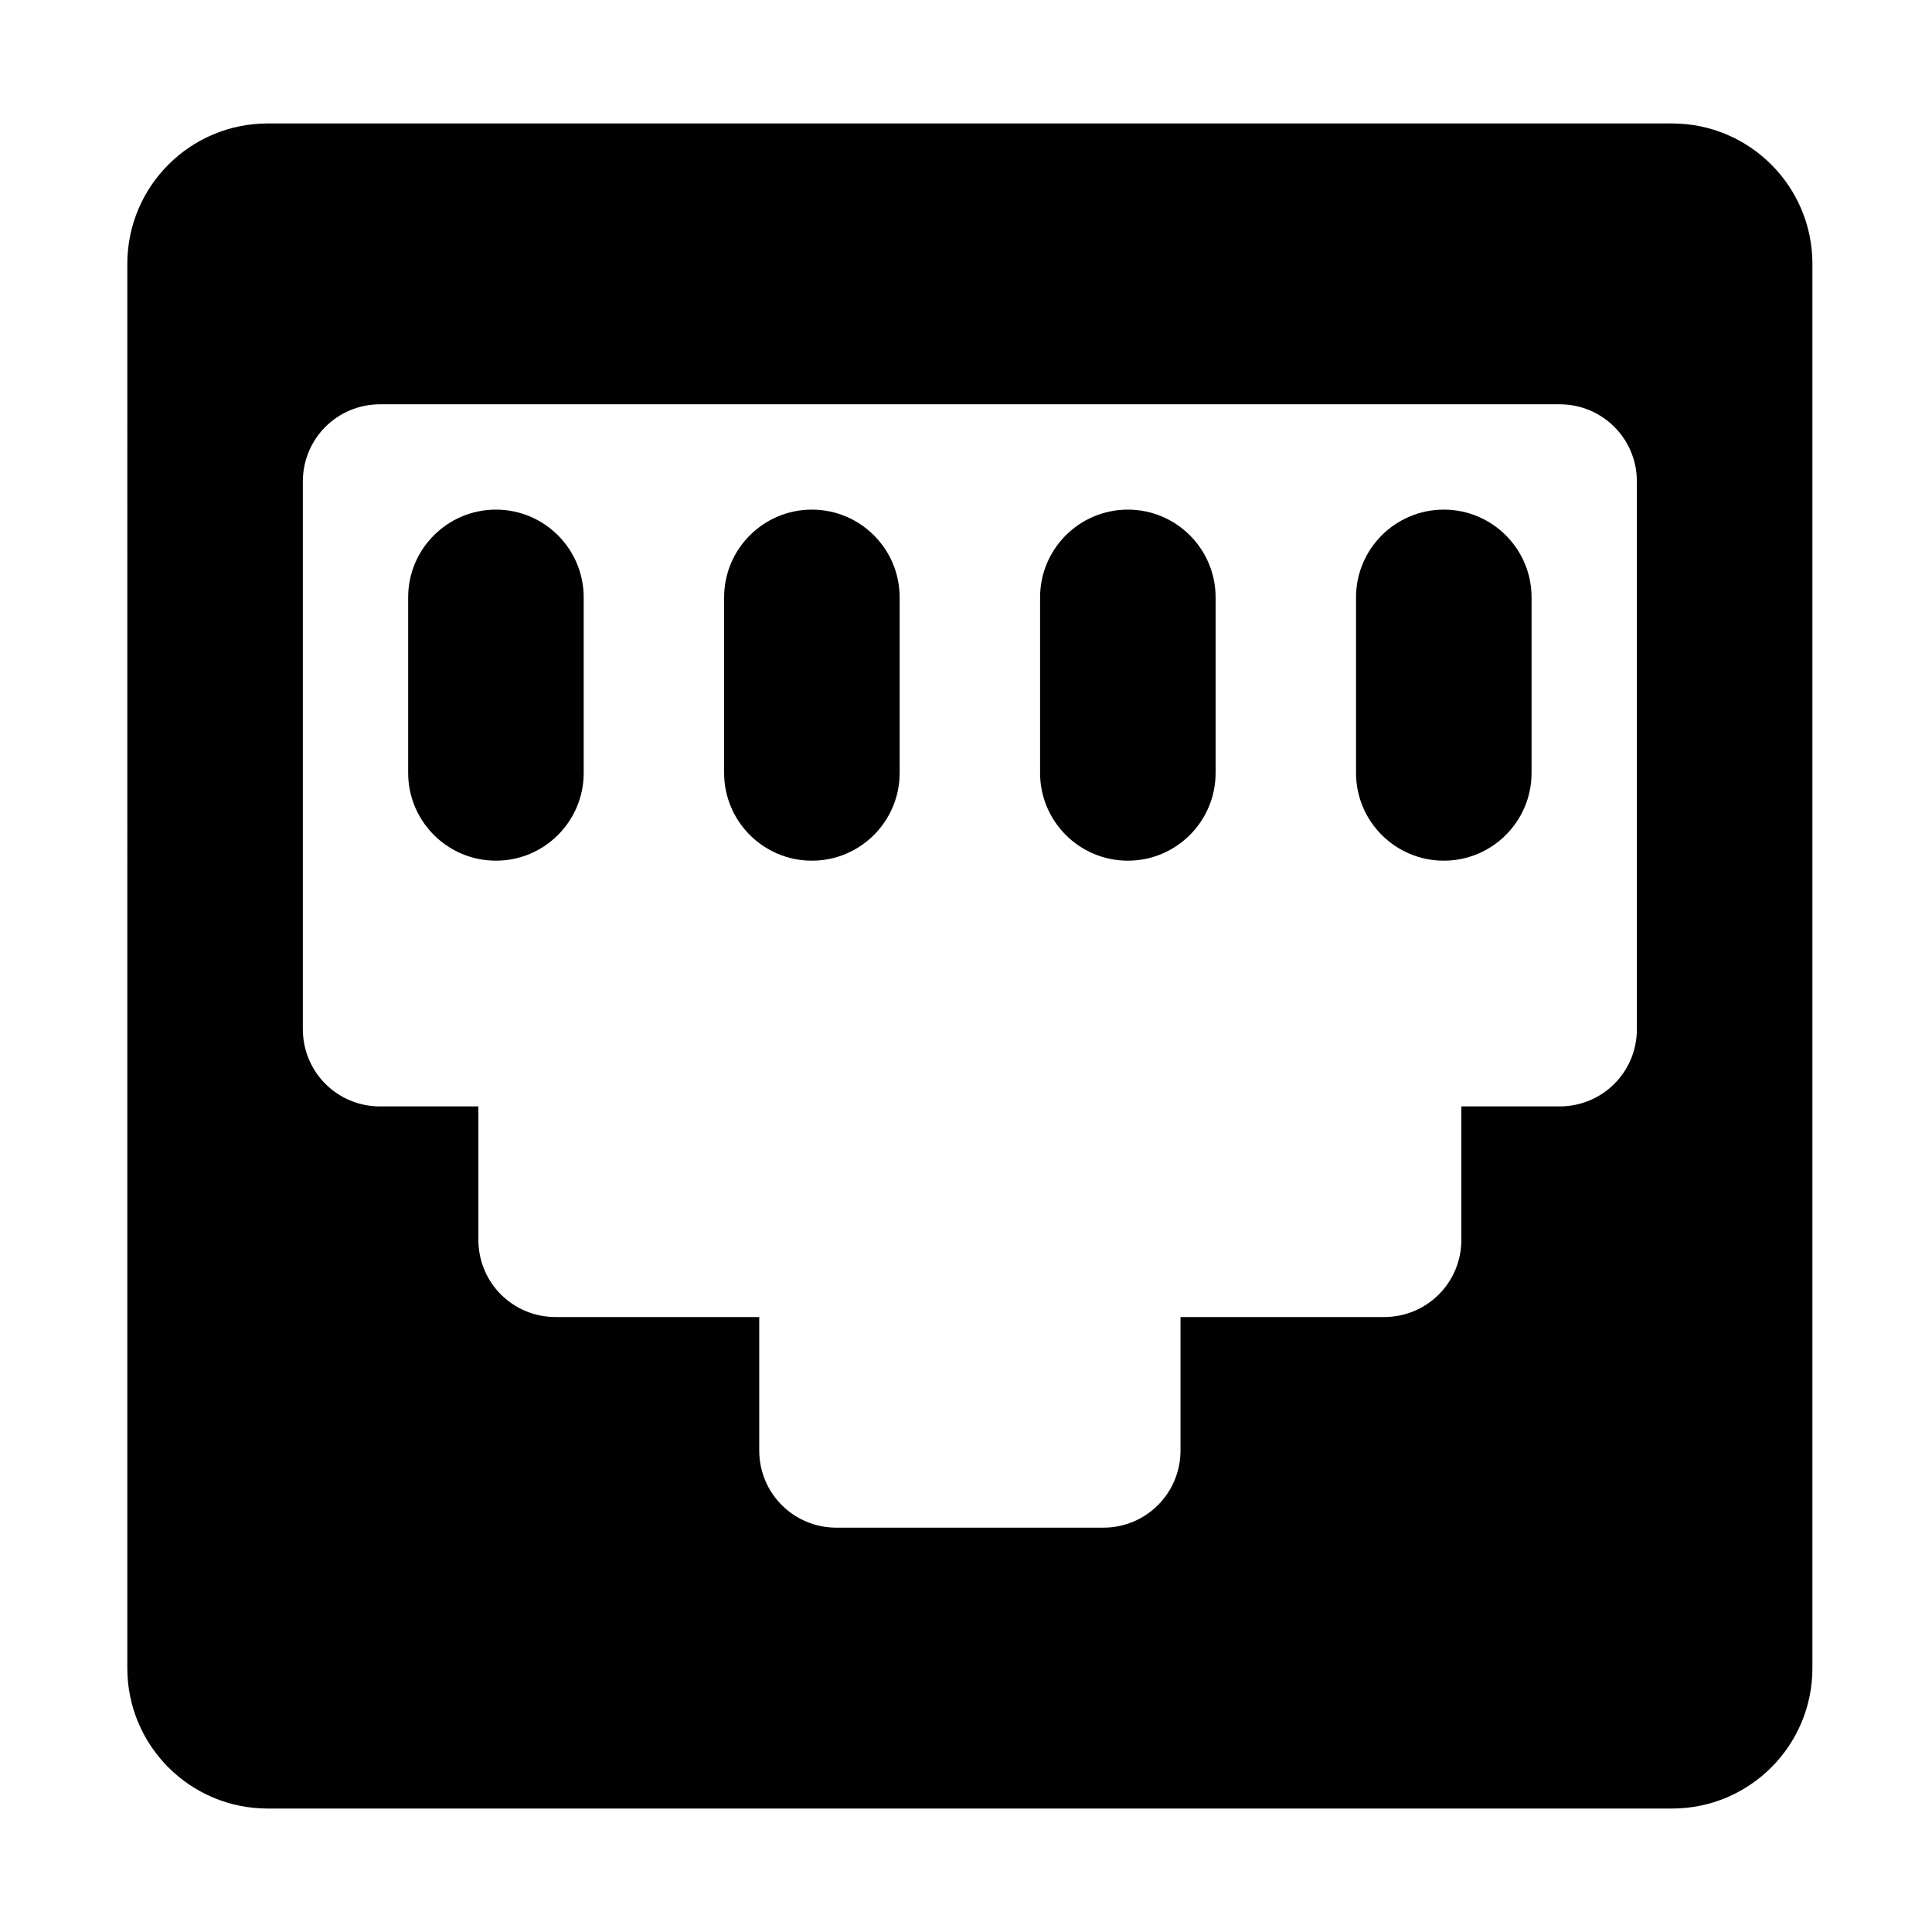<?xml version="1.0" encoding="utf-8"?>
<!-- Generator: Adobe Illustrator 16.0.3, SVG Export Plug-In . SVG Version: 6.00 Build 0)  -->
<!DOCTYPE svg PUBLIC "-//W3C//DTD SVG 1.1//EN" "http://www.w3.org/Graphics/SVG/1.1/DTD/svg11.dtd">
<svg version="1.1" id="Layer_1" xmlns="http://www.w3.org/2000/svg" xmlns:xlink="http://www.w3.org/1999/xlink" x="0px" y="0px"
	 width="58px" height="58px" viewBox="0 0 500 500" enable-background="new 0 0 500 500" xml:space="preserve">
<path fill="#010101" d="M105.632,154.602v45.429c0,12.537,10.177,22.713,22.713,22.713c12.539,0,22.715-10.177,22.715-22.713
	v-45.429c0-12.536-10.177-22.713-22.715-22.713C115.809,131.889,105.632,142.065,105.632,154.602z M187.401,154.602v45.429
	c0,12.537,10.177,22.713,22.716,22.713c12.536,0,22.713-10.177,22.713-22.713v-45.429c0-12.536-10.177-22.713-22.713-22.713
	C197.578,131.889,187.401,142.065,187.401,154.602z M269.172,154.602v45.429c0,12.537,10.176,22.713,22.712,22.713
	s22.715-10.177,22.715-22.713v-45.429c0-12.536-10.179-22.713-22.715-22.713S269.172,142.065,269.172,154.602z M350.938,154.602
	v45.429c0,12.537,10.181,22.713,22.718,22.713c12.535,0,22.711-10.177,22.711-22.713v-45.429c0-12.536-10.176-22.713-22.711-22.713
	C361.118,131.889,350.938,142.065,350.938,154.602z M32.949,431.711c0,20.078,16.264,36.34,36.34,36.34H432.71
	c20.078,0,36.34-16.262,36.34-36.34V68.29c0-20.077-16.262-36.34-36.34-36.34H69.29c-20.077,0-36.34,16.264-36.34,36.34
	L32.949,431.711L32.949,431.711z M98.367,104.632h305.267c11.084,0,19.99,8.904,19.99,19.989v141.732
	c0,11.08-8.906,19.986-19.99,19.986h-25.436v34.525c0,11.08-8.911,19.986-19.992,19.986h-52.692v34.525
	c0,11.081-8.908,19.986-19.992,19.986h-69.044c-11.086,0-19.99-8.905-19.99-19.986v-34.525h-52.693
	c-11.086,0-19.991-8.906-19.991-19.986V286.34H98.367c-11.086,0-19.991-8.906-19.991-19.986V124.621
	C78.375,113.537,87.28,104.632,98.367,104.632z"/>
</svg>
